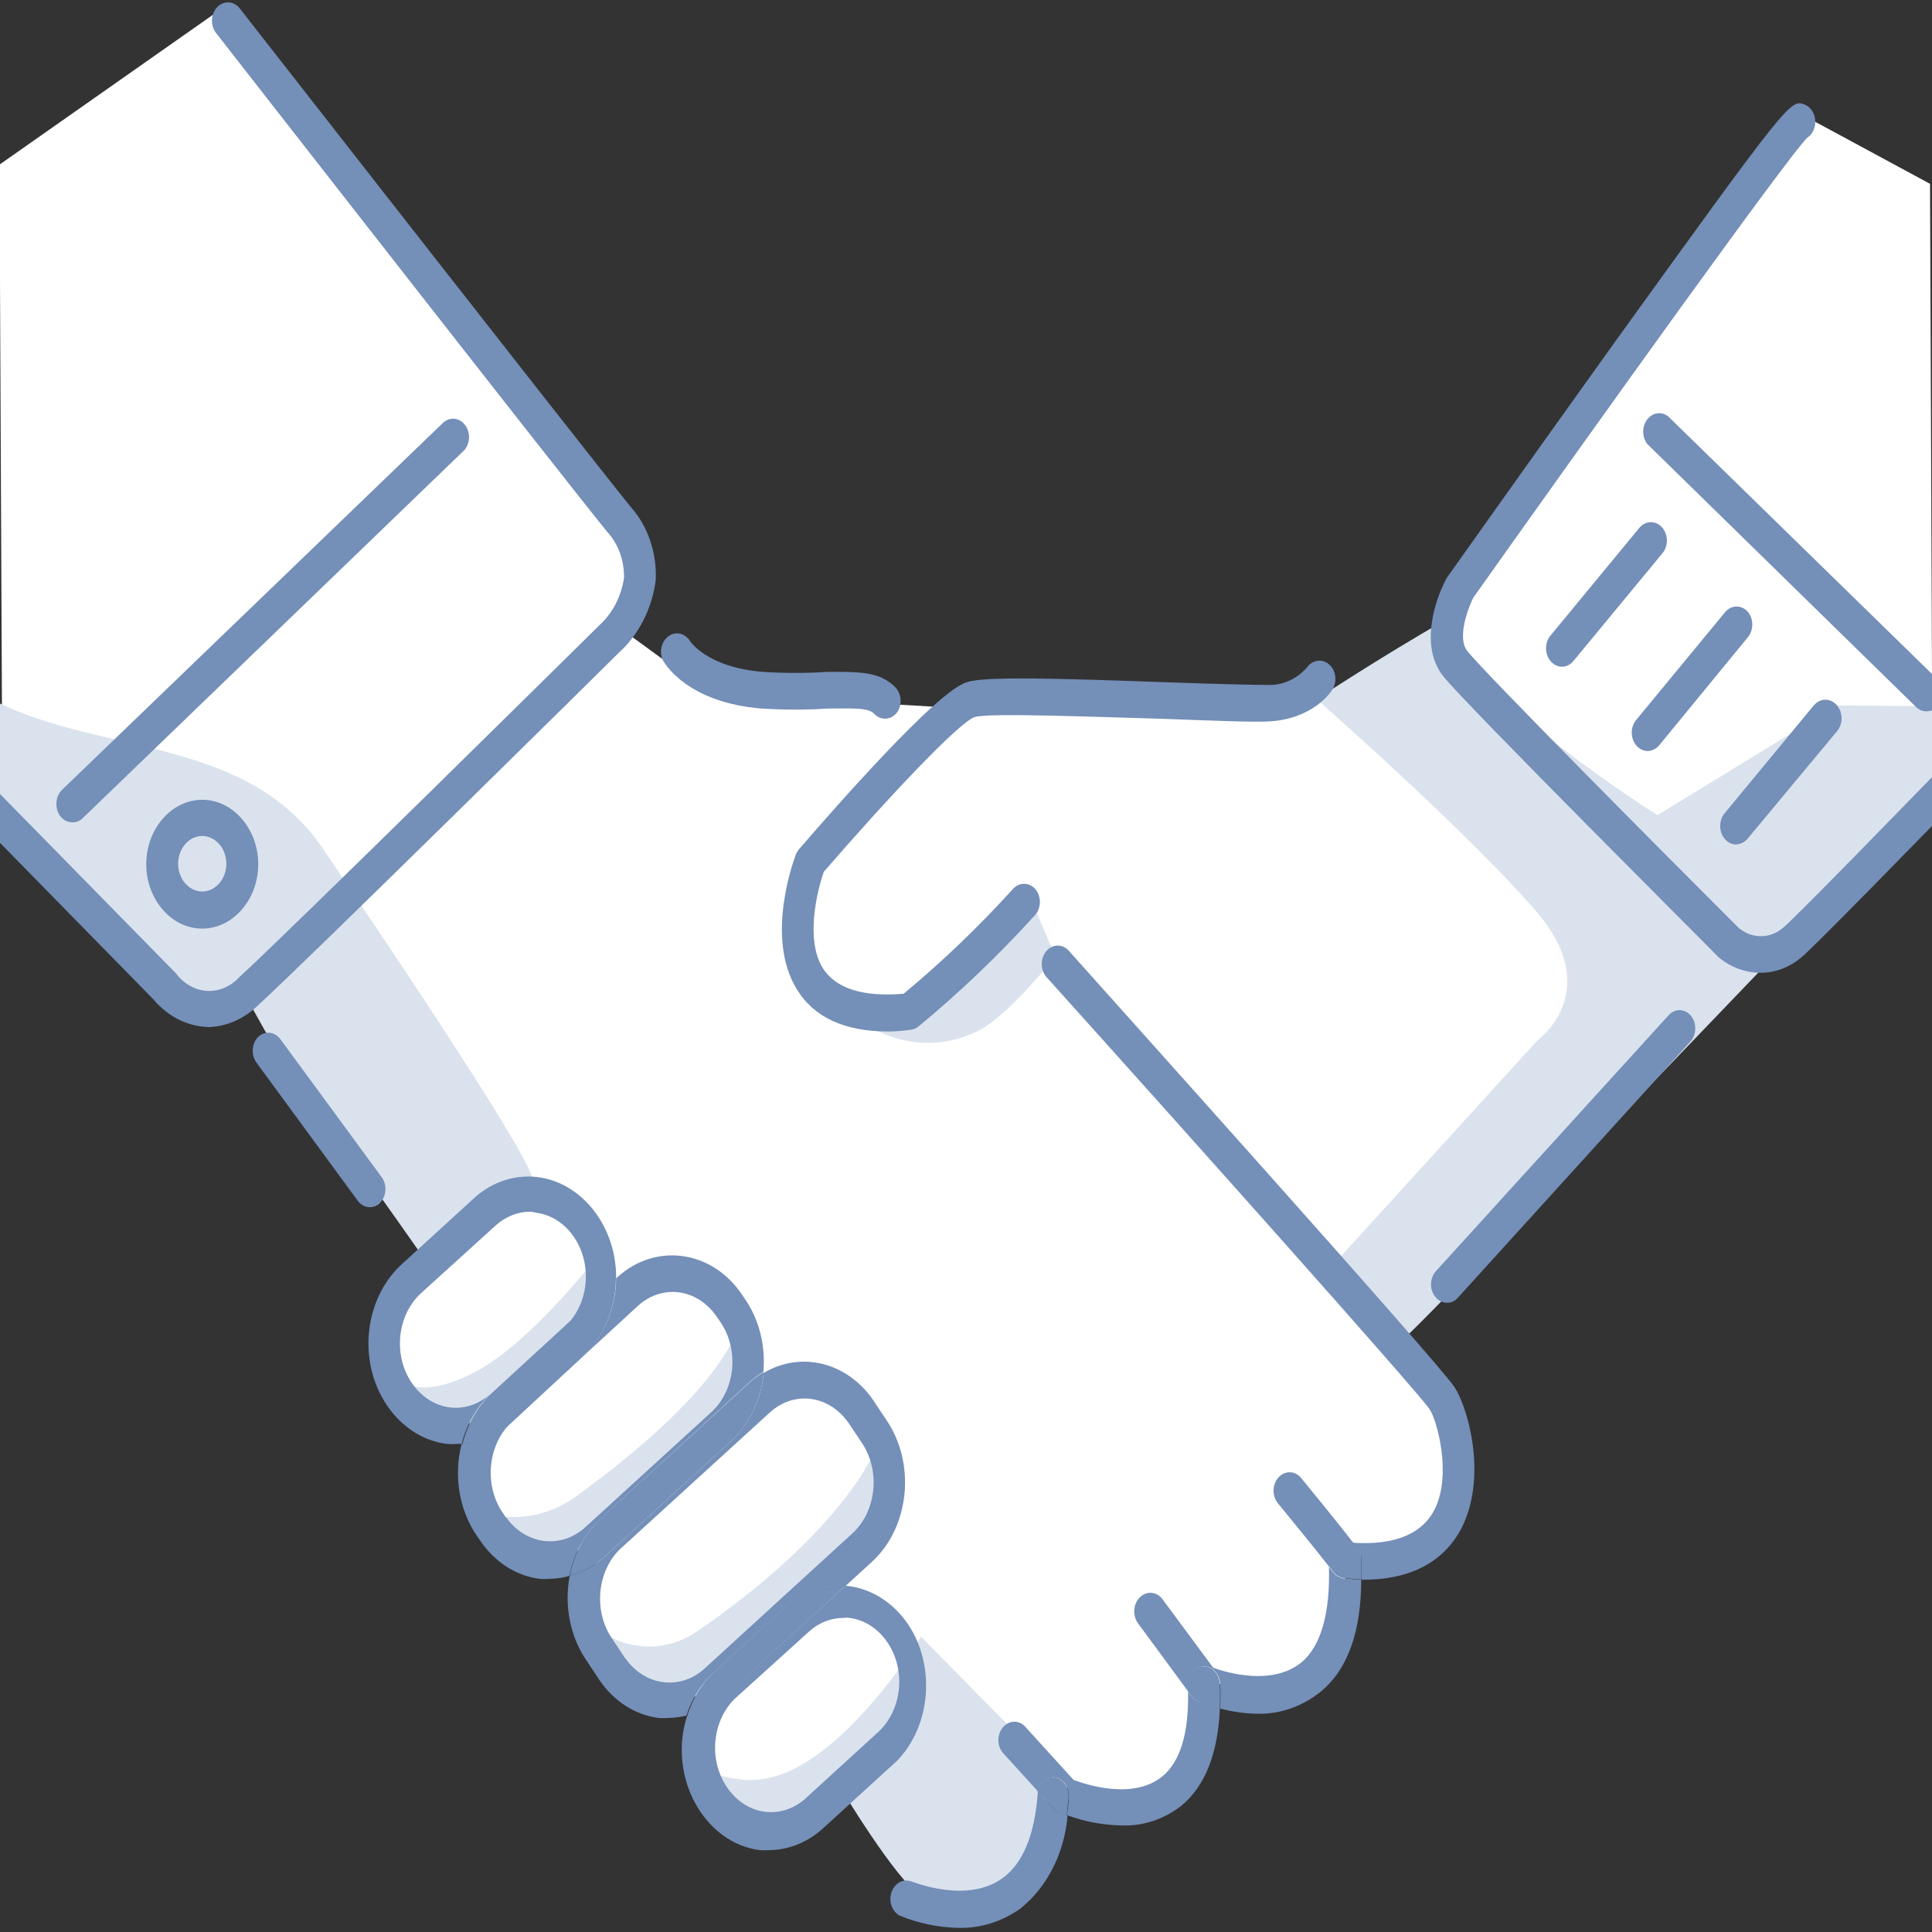 <?xml version="1.0" encoding="UTF-8" standalone="no"?> 

<!DOCTYPE svg PUBLIC "-//W3C//DTD SVG 1.1//EN" "http://www.w3.org/Graphics/SVG/1.1/DTD/svg11.dtd"> 

<svg width="160px" height="160px" viewBox="0 0 160 160" version="1.1" xmlns="http://www.w3.org/2000/svg" xmlns:xlink="http://www.w3.org/1999/xlink" xml:space="preserve" xmlns:serif="http://www.serif.com/" style="fill-rule:evenodd;clip-rule:evenodd;stroke-linejoin:round;stroke-miterlimit:2;"> 

    <rect x="0" y="0" width="160" height="160" fill="#333333" stroke="none"/> 

    <g id="Layer_1-2" transform="matrix(1.104,0,0,1.27,-9.913,0.221)"> 

        <g transform="matrix(0.906,0,0,0.788,8.982,-0.174)"> 

            <path d="M-0.047,13.625L0.203,68.478L20.534,80.676L36.798,103.243L31.919,110.562L33.139,115.848L38.831,117.474L40.051,125.403L43.304,129.062L49.403,128.046L48.996,133.535L50.013,136.991L53.875,140.244L58.958,139.634L57.738,144.92L59.568,149.596L62.618,150.409L67.497,149.393L70.343,147.563L77.052,156.712L87.217,147.36L91.69,149.596L96.569,147.97L99.619,142.887L99.416,139.227L106.125,139.837L109.784,137.398L110.597,133.738L111.817,128.859L117.713,127.842L120.559,123.98L120.966,119.71L119.543,115.034L115.476,110.968L119.746,105.886L145.159,78.643L160,65.632L159.797,15.212L149.632,9.723L119.959,51.867L106.739,59.14L80.715,58.68L71.285,58.129L58.348,57.093L50.826,51.604L53.235,46.975L18.354,0.714L-0.047,13.625Z" style="fill:white;"/> 

        </g> 

        <g transform="matrix(1,0,0,1,-0.04,-12.02)"> 

            <path d="M27.15,76.35L29.54,80.06C29.54,80.06 40.39,93.31 40.94,94.06C41.49,94.81 48.94,88.76 48.94,88.76C49.09,87.9 42.19,78.64 33.22,67.16C26,57.92 10.35,62.33 3,53.44L0,56.44C12.82,67.55 23.78,77 24.22,77.12C25.29,77.41 27.15,76.35 27.15,76.35Z" style="fill:rgb(218,226,237);fill-rule:nonzero;"/> 

        </g> 

        <g transform="matrix(1,0,0,1,-0.04,-12.02)"> 

            <path d="M133.36,65C133.36,65 119.69,57.62 117.36,52.32C112.74,54.61 107.79,57.44 107.79,57.44C107.79,57.44 118.89,65.91 124.19,71.2C129.49,76.49 124.36,79.68 124.36,79.68L109.36,94C109.36,94 114,99 114.48,99C114.75,99 137.82,78.11 160.02,57.93L146.79,57.85L133.36,65Z" style="fill:rgb(218,226,237);fill-rule:nonzero;"/> 

        </g> 

        <g transform="matrix(1,0,0,1,-0.04,-12.02)"> 

            <path d="M71.75,76.88C74.506,79.824 78.864,80.681 82.53,79C84.73,78 88.19,74.22 88.19,74.22L86.19,70.15C86.19,70.15 79.26,75.15 78.41,76.34C77.56,77.53 71.75,76.88 71.75,76.88Z" style="fill:rgb(218,226,237);fill-rule:nonzero;"/> 

        </g> 

        <g transform="matrix(1,0,0,1,-0.04,-12.02)"> 

            <path d="M88,127.24C87.48,126.88 78.11,118.57 78.11,118.57C76.528,120.78 74.688,122.794 72.63,124.57C67.15,129.17 64.33,127.76 62.56,127.57C61.11,127.43 64.68,131.46 66.62,131.28C68.56,131.1 71.97,128.28 71.97,128.28C71.97,128.28 76.21,134.46 78.15,135.52C80.83,136.98 84.53,135.7 84.53,135.7L86.82,132.7L88,127.24Z" style="fill:rgb(218,226,237);fill-rule:nonzero;"/> 

        </g> 

        <g transform="matrix(1,0,0,1,-0.04,-12.02)"> 

            <path d="M53.73,117.7C53.55,118.22 57.48,120.5 61.32,118.22C72.1,111.82 75.67,105.82 74.97,104.82C74.27,103.82 76.52,106.88 76.17,108.82C75.82,110.76 69.23,116.21 69.27,116.6C69.31,116.99 61.27,122.43 61.27,122.43C61.27,122.43 60.15,123.08 57.73,121.73C56.116,120.698 54.75,119.322 53.73,117.7Z" style="fill:rgb(218,226,237);fill-rule:nonzero;"/> 

        </g> 

        <g transform="matrix(1,0,0,1,-0.04,-12.02)"> 

            <path d="M46,110.63C48.062,111.002 50.19,110.626 52,109.57C63.31,102.5 64.27,98.57 64.27,98.57C64.27,98.57 66.27,100.87 65.6,101.93C64.93,102.99 54.07,111.82 53,112.36C51.93,112.9 49.11,113.59 47.7,112.88C46.857,112.386 46.245,111.576 46,110.63Z" style="fill:rgb(218,226,237);fill-rule:nonzero;"/> 

        </g> 

        <g transform="matrix(1,0,0,1,-0.04,-12.02)"> 

            <path d="M39.06,101.82C39.06,101.82 40.47,103.24 44.71,101.29C48.95,99.34 54.08,93.51 54.08,93.51L54.08,96.51C54.08,96.51 50.19,101.81 49.48,101.81C48.77,101.81 45.6,104.64 44.89,104.64C44.18,104.64 41,103.93 41,103.93L39.06,101.82Z" style="fill:rgb(218,226,237);fill-rule:nonzero;"/> 

        </g> 

        <g transform="matrix(1,0,0,1,-0.04,-12.02)"> 

            <path d="M24.71,78.82C26.09,78.772 27.411,78.249 28.45,77.34C31.98,74.54 54.55,55.19 55.45,54.4C56.94,53.234 57.928,51.541 58.21,49.67C58.3,47.879 57.61,46.135 56.32,44.89C52.11,40.35 27.26,12.67 27,12.39C26.773,12.141 26.452,11.999 26.115,11.999C25.459,11.999 24.919,12.539 24.919,13.195C24.919,13.493 25.03,13.78 25.23,14C25.48,14.28 50.35,42 54.57,46.53C55.396,47.306 55.854,48.397 55.83,49.53C55.619,50.743 54.967,51.837 54,52.6C53.77,52.8 30.52,72.76 27,75.54L26.87,75.66C26.272,76.179 25.506,76.465 24.714,76.465C23.756,76.465 22.845,76.046 22.22,75.32L22.12,75.23L0.07,55.69L0.07,58.87L20.51,77C21.61,78.144 23.123,78.8 24.71,78.82Z" style="fill:rgb(116,143,184);fill-rule:nonzero;"/> 

        </g> 

        <g transform="matrix(1,0,0,1,-0.04,-12.02)"> 

            <path d="M13.25,64.31C13.261,64.95 13.79,65.47 14.43,65.47C14.437,65.47 14.443,65.47 14.45,65.47C14.731,65.479 15.006,65.383 15.22,65.2L43.85,41.2C44.076,40.975 44.204,40.668 44.204,40.349C44.204,39.691 43.662,39.149 43.004,39.149C42.755,39.149 42.513,39.226 42.31,39.37L13.65,63.37C13.383,63.608 13.237,63.953 13.25,64.31Z" style="fill:rgb(116,143,184);fill-rule:nonzero;"/> 

        </g> 

        <g transform="matrix(1,0,0,1,-0.04,-12.02)"> 

            <path d="M24.18,64C21.88,64.005 19.99,65.9 19.99,68.2C19.99,70.504 21.886,72.4 24.19,72.4C26.494,72.4 28.39,70.504 28.39,68.2C28.39,65.896 26.494,64 24.19,64L24.18,64ZM26,68.18C25.995,69.169 25.179,69.98 24.19,69.98C23.197,69.98 22.38,69.163 22.38,68.17C22.38,67.177 23.197,66.36 24.19,66.36C24.193,66.36 24.197,66.36 24.2,66.36C25.189,66.365 26,67.181 26,68.17C26,68.173 26,68.177 26,68.18Z" style="fill:rgb(116,143,184);fill-rule:nonzero;"/> 

        </g> 

        <g transform="matrix(1,0,0,1,-0.04,-12.02)"> 

            <path d="M66.16,58.05C67.825,58.14 69.495,58.14 71.16,58.05C72.94,58.05 74.16,57.96 74.63,58.42C74.851,58.613 75.137,58.716 75.43,58.71C75.756,58.706 76.067,58.568 76.29,58.33C76.714,57.84 76.665,57.09 76.18,56.66C74.96,55.59 73.33,55.66 71.07,55.66C69.478,55.75 67.882,55.75 66.29,55.66C62.06,55.38 60.76,53.66 60.71,53.56C60.482,53.298 60.151,53.147 59.804,53.147C59.146,53.147 58.604,53.689 58.604,54.347C58.604,54.517 58.64,54.685 58.71,54.84C58.86,55.12 60.58,57.66 66.16,58.05Z" style="fill:rgb(116,143,184);fill-rule:nonzero;"/> 

        </g> 

        <g transform="matrix(1,0,0,1,-0.04,-12.02)"> 

            <path d="M89.17,73.82C88.95,73.618 88.663,73.506 88.365,73.506C88.027,73.506 87.706,73.649 87.48,73.9C87.278,74.121 87.165,74.41 87.165,74.71C87.165,75.049 87.309,75.373 87.56,75.6C98.62,86.28 115.37,102.6 116.26,103.74C116.83,104.48 117.9,107.92 116.7,110.16C115.79,111.85 113.7,112.62 110.53,112.45C109.27,111.02 106.71,108.32 106.59,108.19C106.366,107.973 106.066,107.851 105.754,107.851C105.096,107.851 104.554,108.393 104.554,109.051C104.554,109.341 104.659,109.621 104.85,109.84C105.041,110.059 107.53,112.67 108.76,114.05L108.76,113.6C108.768,112.947 109.307,112.414 109.96,112.414C110.56,112.414 111.073,112.865 111.15,113.46L111.15,114.86L111.26,114.86C115.83,114.86 117.85,112.97 118.77,111.29C120.6,107.85 119.04,103.47 118.12,102.29C116.86,100.63 92,76.59 89.17,73.82Z" style="fill:rgb(116,143,184);fill-rule:nonzero;"/> 

        </g> 

        <g transform="matrix(1,0,0,1,-0.04,-12.02)"> 

            <path d="M109,114.36L108.71,114.02C108.8,117.02 108.13,119.12 106.71,120.2C104.51,121.83 101.02,120.91 100.03,120.6L96.18,116.08C95.952,115.845 95.639,115.712 95.311,115.712C94.648,115.712 94.101,116.259 94.101,116.922C94.101,117.194 94.193,117.457 94.36,117.67L98.18,122.18L98.18,121.76C98.179,121.74 98.178,121.719 98.178,121.699C98.178,121.068 98.68,120.541 99.31,120.51C99.958,120.498 100.508,121.004 100.55,121.65C100.58,122.186 100.58,122.724 100.55,123.26C101.475,123.473 102.421,123.587 103.37,123.6C105.072,123.629 106.74,123.114 108.13,122.13C110.13,120.68 111.13,118.22 111.13,114.83C110.69,114.83 110.25,114.81 109.81,114.77C109.499,114.738 109.21,114.592 109,114.36Z" style="fill:rgb(116,143,184);fill-rule:nonzero;"/> 

        </g> 

        <g transform="matrix(1,0,0,1,-0.04,-12.02)"> 

            <path d="M109.86,112.31C109.23,112.341 108.728,112.868 108.728,113.499C108.728,113.519 108.729,113.54 108.73,113.56L108.73,114L109.02,114.34C109.227,114.571 109.512,114.717 109.82,114.75C110.26,114.79 110.7,114.81 111.14,114.81L111.14,113.41C111.109,112.785 110.587,112.288 109.961,112.288C109.938,112.288 109.914,112.289 109.89,112.29L109.86,112.31Z" style="fill:rgb(116,143,184);fill-rule:nonzero;"/> 

        </g> 

        <g transform="matrix(1,0,0,1,-0.04,-12.02)"> 

            <path d="M98.38,122.46L98.14,122.18C98.2,124.86 97.56,126.71 96.23,127.67C94.04,129.25 90.45,128.21 89.55,127.91L85.86,124.38C85.647,124.21 85.383,124.118 85.111,124.118C84.453,124.118 83.911,124.66 83.911,125.318C83.911,125.609 84.018,125.891 84.21,126.11L86.86,128.64C86.995,128.078 87.524,127.695 88.1,127.74C88.743,127.793 89.234,128.356 89.2,129C89.181,129.407 89.131,129.811 89.05,130.21C90.37,130.632 91.745,130.857 93.13,130.88C94.735,130.942 96.319,130.49 97.65,129.59C99.43,128.3 100.39,126.17 100.53,123.23C99.965,123.117 99.407,122.97 98.86,122.79C98.679,122.715 98.515,122.602 98.38,122.46Z" style="fill:rgb(116,143,184);fill-rule:nonzero;"/> 

        </g> 

        <g transform="matrix(1,0,0,1,-0.04,-12.02)"> 

            <path d="M100.52,121.65C100.478,121.004 99.928,120.498 99.28,120.51C98.65,120.541 98.148,121.068 98.148,121.699C98.148,121.719 98.149,121.74 98.15,121.76L98.15,122.18L98.39,122.46C98.526,122.61 98.694,122.73 98.88,122.81C99.418,122.989 99.966,123.139 100.52,123.26C100.55,122.724 100.55,122.186 100.52,121.65Z" style="fill:rgb(116,143,184);fill-rule:nonzero;"/> 

        </g> 

        <g transform="matrix(1,0,0,1,-0.04,-12.02)"> 

            <path d="M88.08,129.82L86.86,128.64L86.86,128.83C86.63,131.5 85.76,133.34 84.24,134.31C81.5,136.04 77.43,134.52 77.34,134.52C77.233,134.489 77.121,134.474 77.01,134.474C76.352,134.474 75.81,135.015 75.81,135.674C75.81,136.138 76.08,136.563 76.5,136.76C77.926,137.269 79.426,137.539 80.94,137.56C82.552,137.593 84.141,137.166 85.52,136.33C87.557,134.933 88.871,132.7 89.1,130.24L88.54,130.07C88.369,130.023 88.212,129.938 88.08,129.82Z" style="fill:rgb(116,143,184);fill-rule:nonzero;"/> 

        </g> 

        <g transform="matrix(1,0,0,1,-0.04,-12.02)"> 

            <path d="M88.08,127.74C87.504,127.695 86.975,128.078 86.84,128.64L88.08,129.82C88.193,129.927 88.325,130.012 88.47,130.07L89.03,130.24C89.09,129.85 89.14,129.45 89.18,129.03C89.231,128.375 88.735,127.793 88.08,127.74Z" style="fill:rgb(116,143,184);fill-rule:nonzero;"/> 

        </g> 

        <g transform="matrix(1,0,0,1,-0.04,-12.02)"> 

            <path d="M37.51,90.29C37.778,90.064 37.933,89.731 37.933,89.38C37.933,89.098 37.833,88.825 37.65,88.61L30.05,79.61C29.826,79.343 29.494,79.188 29.146,79.188C28.865,79.188 28.593,79.288 28.38,79.47C27.892,79.897 27.838,80.648 28.26,81.14L35.85,90.14C36.272,90.645 37.035,90.712 37.54,90.29L37.51,90.29Z" style="fill:rgb(116,143,184);fill-rule:nonzero;"/> 

        </g> 

        <g transform="matrix(1,0,0,1,-0.04,-12.02)"> 

            <path d="M45.8,102.75C45.062,103.33 44.149,103.646 43.21,103.646C40.911,103.646 39.019,101.754 39.019,99.455C39.019,98.17 39.61,96.954 40.62,96.16L46.2,91.76C46.938,91.179 47.85,90.862 48.79,90.86C48.945,90.873 49.098,90.896 49.25,90.93C51.356,91.164 52.967,92.965 52.967,95.084C52.967,96.321 52.419,97.496 51.47,98.29L55.24,95.29C55.241,95.245 55.241,95.201 55.241,95.156C55.241,91.541 52.267,88.566 48.651,88.566C47.223,88.566 45.832,89.031 44.69,89.89L39.15,94.29C37.576,95.539 36.656,97.443 36.656,99.452C36.656,102.787 39.187,105.622 42.5,106C42.763,106.02 43.027,106.02 43.29,106L43.65,106C44.028,104.727 44.776,103.595 45.8,102.75Z" style="fill:rgb(116,143,184);fill-rule:nonzero;"/> 

        </g> 

        <g transform="matrix(1,0,0,1,-0.04,-12.02)"> 

            <path d="M77.36,118.07C76.232,116.435 74.421,115.397 72.44,115.25L63.28,122.52C62.477,123.149 61.539,123.583 60.54,123.79C60.376,124.253 60.262,124.733 60.2,125.22C59.799,128.804 62.416,132.085 66,132.49C66.266,132.505 66.534,132.505 66.8,132.49C68.257,132.461 69.663,131.951 70.8,131.04L76.34,126.64C78.757,124.446 79.194,120.77 77.36,118.07ZM74.86,124.82L69.32,129.22C68.604,129.737 67.743,130.016 66.86,130.016C64.556,130.016 62.66,128.12 62.66,125.816C62.66,124.603 63.186,123.447 64.1,122.65L69.68,118.26C70.415,117.672 71.329,117.351 72.27,117.35C72.433,117.33 72.597,117.33 72.76,117.35C74.867,117.589 76.477,119.393 76.477,121.513C76.477,122.805 75.879,124.027 74.86,124.82Z" style="fill:rgb(116,143,184);fill-rule:nonzero;"/> 

        </g> 

        <g transform="matrix(1,0,0,1,-0.04,-12.02)"> 

            <path d="M45.8,102.75L51.34,98.36L51.44,98.27L45.86,102.7L45.8,102.75Z" style="fill:rgb(116,143,184);fill-rule:nonzero;"/> 

        </g> 

        <g transform="matrix(1,0,0,1,-0.04,-12.02)"> 

            <path d="M54.05,110.9L65.21,102C65.542,101.733 65.9,101.502 66.28,101.31C66.463,99.604 65.967,97.893 64.9,96.55L64.61,96.18C62.355,93.359 58.184,92.882 55.35,95.12L55.24,95.22C55.209,97.128 54.347,98.93 52.88,100.15L47.34,104.54C46.292,105.398 45.002,105.909 43.65,106C43.034,108.065 43.459,110.305 44.79,112L45.09,112.37C46.174,113.733 47.759,114.609 49.49,114.8C49.753,114.82 50.017,114.82 50.28,114.8C50.769,114.792 51.256,114.729 51.73,114.61C52.063,113.148 52.881,111.84 54.05,110.9ZM47,110.84L46.72,110.48C45.305,108.67 45.61,106.021 47.4,104.58L56.87,97C57.611,96.412 58.529,96.091 59.475,96.091C60.755,96.091 61.966,96.677 62.76,97.68L63.05,98.04C63.641,98.782 63.962,99.702 63.962,100.65C63.962,101.927 63.379,103.136 62.38,103.93L52.88,111.47C51.066,112.877 48.421,112.568 46.98,110.78L47,110.84Z" style="fill:rgb(116,143,184);fill-rule:nonzero;"/> 

        </g> 

        <g transform="matrix(1,0,0,1,-0.04,-12.02)"> 

            <path d="M52.86,100.19C54.327,98.97 55.189,97.168 55.22,95.26L51.45,98.26L51.35,98.35L45.86,102.73C44.833,103.58 44.084,104.72 43.71,106C45.054,105.929 46.343,105.443 47.4,104.61L52.86,100.19Z" style="fill:rgb(116,143,184);fill-rule:nonzero;"/> 

        </g> 

        <g transform="matrix(1,0,0,1,-0.04,-12.02)"> 

            <path d="M62.66,120.82L68.2,116.42C69.438,115.559 70.937,115.153 72.44,115.27L74.44,113.68C77.26,111.429 77.737,107.261 75.5,104.43L74.5,103.12C72.542,100.67 69.098,99.934 66.31,101.37C66.12,103.12 65.237,104.723 63.86,105.82L54.36,113.36C53.597,113.961 52.708,114.381 51.76,114.59C51.324,116.522 51.78,118.55 53,120.11L54,121.42C55.082,122.794 56.672,123.677 58.41,123.87C58.673,123.89 58.937,123.89 59.2,123.87C59.64,123.86 60.079,123.81 60.51,123.72C60.941,122.571 61.686,121.566 62.66,120.82ZM55.93,120L54.93,118.69C53.505,116.887 53.812,114.231 55.61,112.8L66.77,103.95C67.505,103.362 68.419,103.041 69.36,103.04C70.642,103.039 71.857,103.621 72.66,104.62L73.66,105.92C75.08,107.728 74.775,110.382 72.98,111.82L61.86,120.66C60.045,122.095 57.373,121.788 55.93,119.98L55.93,120Z" style="fill:rgb(116,143,184);fill-rule:nonzero;"/> 

        </g> 

        <g transform="matrix(1,0,0,1,-0.04,-12.02)"> 

            <path d="M72.44,115.25C70.937,115.133 69.438,115.539 68.2,116.4L62.66,120.82C61.683,121.599 60.948,122.639 60.54,123.82C61.539,123.613 62.477,123.179 63.28,122.55L72.44,115.25Z" style="fill:rgb(116,143,184);fill-rule:nonzero;"/> 

        </g> 

        <g transform="matrix(1,0,0,1,-0.04,-12.02)"> 

            <path d="M63.86,105.82C65.251,104.714 66.136,103.089 66.31,101.32C65.93,101.512 65.572,101.743 65.24,102.01L54.08,110.87C52.908,111.811 52.09,113.123 51.76,114.59C52.708,114.381 53.597,113.961 54.36,113.36L63.86,105.82Z" style="fill:rgb(116,143,184);fill-rule:nonzero;"/> 

        </g> 

        <g transform="matrix(1,0,0,1,-0.04,-12.02)"> 

            <path d="M134.24,78L116.74,94.73C116.501,94.956 116.366,95.271 116.366,95.6C116.366,96.249 116.892,96.786 117.54,96.8C117.859,96.813 118.168,96.689 118.39,96.46L135.86,79.73C136.296,79.27 136.296,78.54 135.86,78.08C135.429,77.63 134.713,77.595 134.24,78Z" style="fill:rgb(116,143,184);fill-rule:nonzero;"/> 

        </g> 

        <g transform="matrix(1,0,0,1,-0.04,-12.02)"> 

            <path d="M68.73,67.54C68.64,67.76 66.36,72.92 68.79,76.35C70.07,78.19 72.39,79.11 75.64,79.11C76.202,79.103 76.762,79.067 77.32,79C77.536,78.98 77.742,78.904 77.92,78.78C81.009,76.564 83.936,74.131 86.68,71.5C87.14,71.039 87.14,70.281 86.68,69.82C86.216,69.366 85.464,69.366 85,69.82C82.429,72.285 79.689,74.567 76.8,76.65C73.73,76.87 71.69,76.3 70.73,74.96C69.43,73.13 70.3,69.96 70.82,68.69C75.4,64.09 81,58.88 82.16,58.6C83.32,58.32 91.16,58.6 96.28,58.72C99.93,58.84 103.09,58.95 104.19,58.89C107.48,58.74 108.83,57.01 108.97,56.81C109.347,56.291 109.235,55.553 108.72,55.17C108.201,54.78 107.456,54.874 107.05,55.38C106.252,56.158 105.163,56.568 104.05,56.51C103.05,56.51 99.79,56.44 96.34,56.33C88.55,56.09 82.93,55.93 81.55,56.33C79.3,56.88 71.32,64.85 68.93,67.25C68.854,67.34 68.788,67.437 68.73,67.54Z" style="fill:rgb(116,143,184);fill-rule:nonzero;"/> 

        </g> 

        <g transform="matrix(1,0,0,1,-0.04,-12.02)"> 

            <path d="M142.77,72.35C141.782,73.077 140.428,73.077 139.44,72.35C134.16,67.77 120.34,55.69 119.08,54.29C118.31,53.43 119.14,51.52 119.53,50.83C128.81,39.45 142.94,22.3 144.58,20.83C144.841,20.689 145.038,20.452 145.13,20.17C145.172,20.047 145.193,19.918 145.193,19.789C145.193,19.278 144.864,18.822 144.38,18.66C143.33,18.33 143.27,18.33 130.14,34.17C123.92,41.71 117.68,49.37 117.61,49.45L117.52,49.57C116.62,51.04 115.52,54.03 117.29,55.95C119.06,57.87 137.16,73.56 137.95,74.28C138.882,74.94 139.998,75.29 141.14,75.28C142.22,75.27 143.27,74.92 144.14,74.28C145.07,73.62 151.81,67.62 160.04,60.28L160.04,57.07C150.92,65.25 143.66,71.71 142.77,72.35ZM143.93,20.94C143.828,20.939 143.727,20.922 143.63,20.89C143.727,20.922 143.828,20.939 143.93,20.94Z" style="fill:rgb(116,143,184);fill-rule:nonzero;"/> 

        </g> 

        <g transform="matrix(1,0,0,1,-0.04,-12.02)"> 

            <path d="M132.66,39.12C132.182,39.568 132.155,40.329 132.6,40.81L152.74,57.94C152.961,58.133 153.247,58.236 153.54,58.23C153.897,58.234 154.237,58.08 154.47,57.81C154.655,57.594 154.757,57.319 154.757,57.035C154.757,56.687 154.605,56.356 154.34,56.13L134.16,39C133.697,38.68 133.067,38.73 132.66,39.12Z" style="fill:rgb(116,143,184);fill-rule:nonzero;"/> 

        </g> 

        <g transform="matrix(1,0,0,1,-0.04,-12.02)"> 

            <path d="M133.71,46.25C133.485,46.024 133.179,45.897 132.86,45.897C132.541,45.897 132.235,46.024 132.01,46.25L125.3,53.32C125.103,53.54 124.994,53.825 124.994,54.12C124.994,54.766 125.515,55.302 126.16,55.32C126.472,55.331 126.774,55.215 127,55L133.72,47.93C134.177,47.466 134.172,46.709 133.71,46.25Z" style="fill:rgb(116,143,184);fill-rule:nonzero;"/> 

        </g> 

        <g transform="matrix(1,0,0,1,-0.04,-12.02)"> 

            <path d="M140.14,51.75C139.915,51.524 139.609,51.397 139.29,51.397C138.971,51.397 138.665,51.524 138.44,51.75L131.73,58.82C131.533,59.04 131.424,59.325 131.424,59.62C131.424,60.278 131.966,60.82 132.624,60.82C132.626,60.82 132.628,60.82 132.63,60.82C132.941,60.812 133.238,60.687 133.46,60.47L140.18,53.35C140.574,52.887 140.557,52.193 140.14,51.75Z" style="fill:rgb(116,143,184);fill-rule:nonzero;"/> 

        </g> 

        <g transform="matrix(1,0,0,1,-0.04,-12.02)"> 

            <path d="M145.1,57.82L138.38,64.89C137.933,65.368 137.955,66.129 138.43,66.58C138.643,66.791 138.93,66.909 139.23,66.91C139.571,66.91 139.897,66.769 140.13,66.52L146.83,59.52C147.044,59.295 147.164,58.996 147.164,58.685C147.164,58.021 146.618,57.475 145.954,57.475C145.653,57.475 145.363,57.587 145.14,57.79L145.1,57.82Z" style="fill:rgb(116,143,184);fill-rule:nonzero;"/> 

        </g> 

    </g> 

</svg> 

 